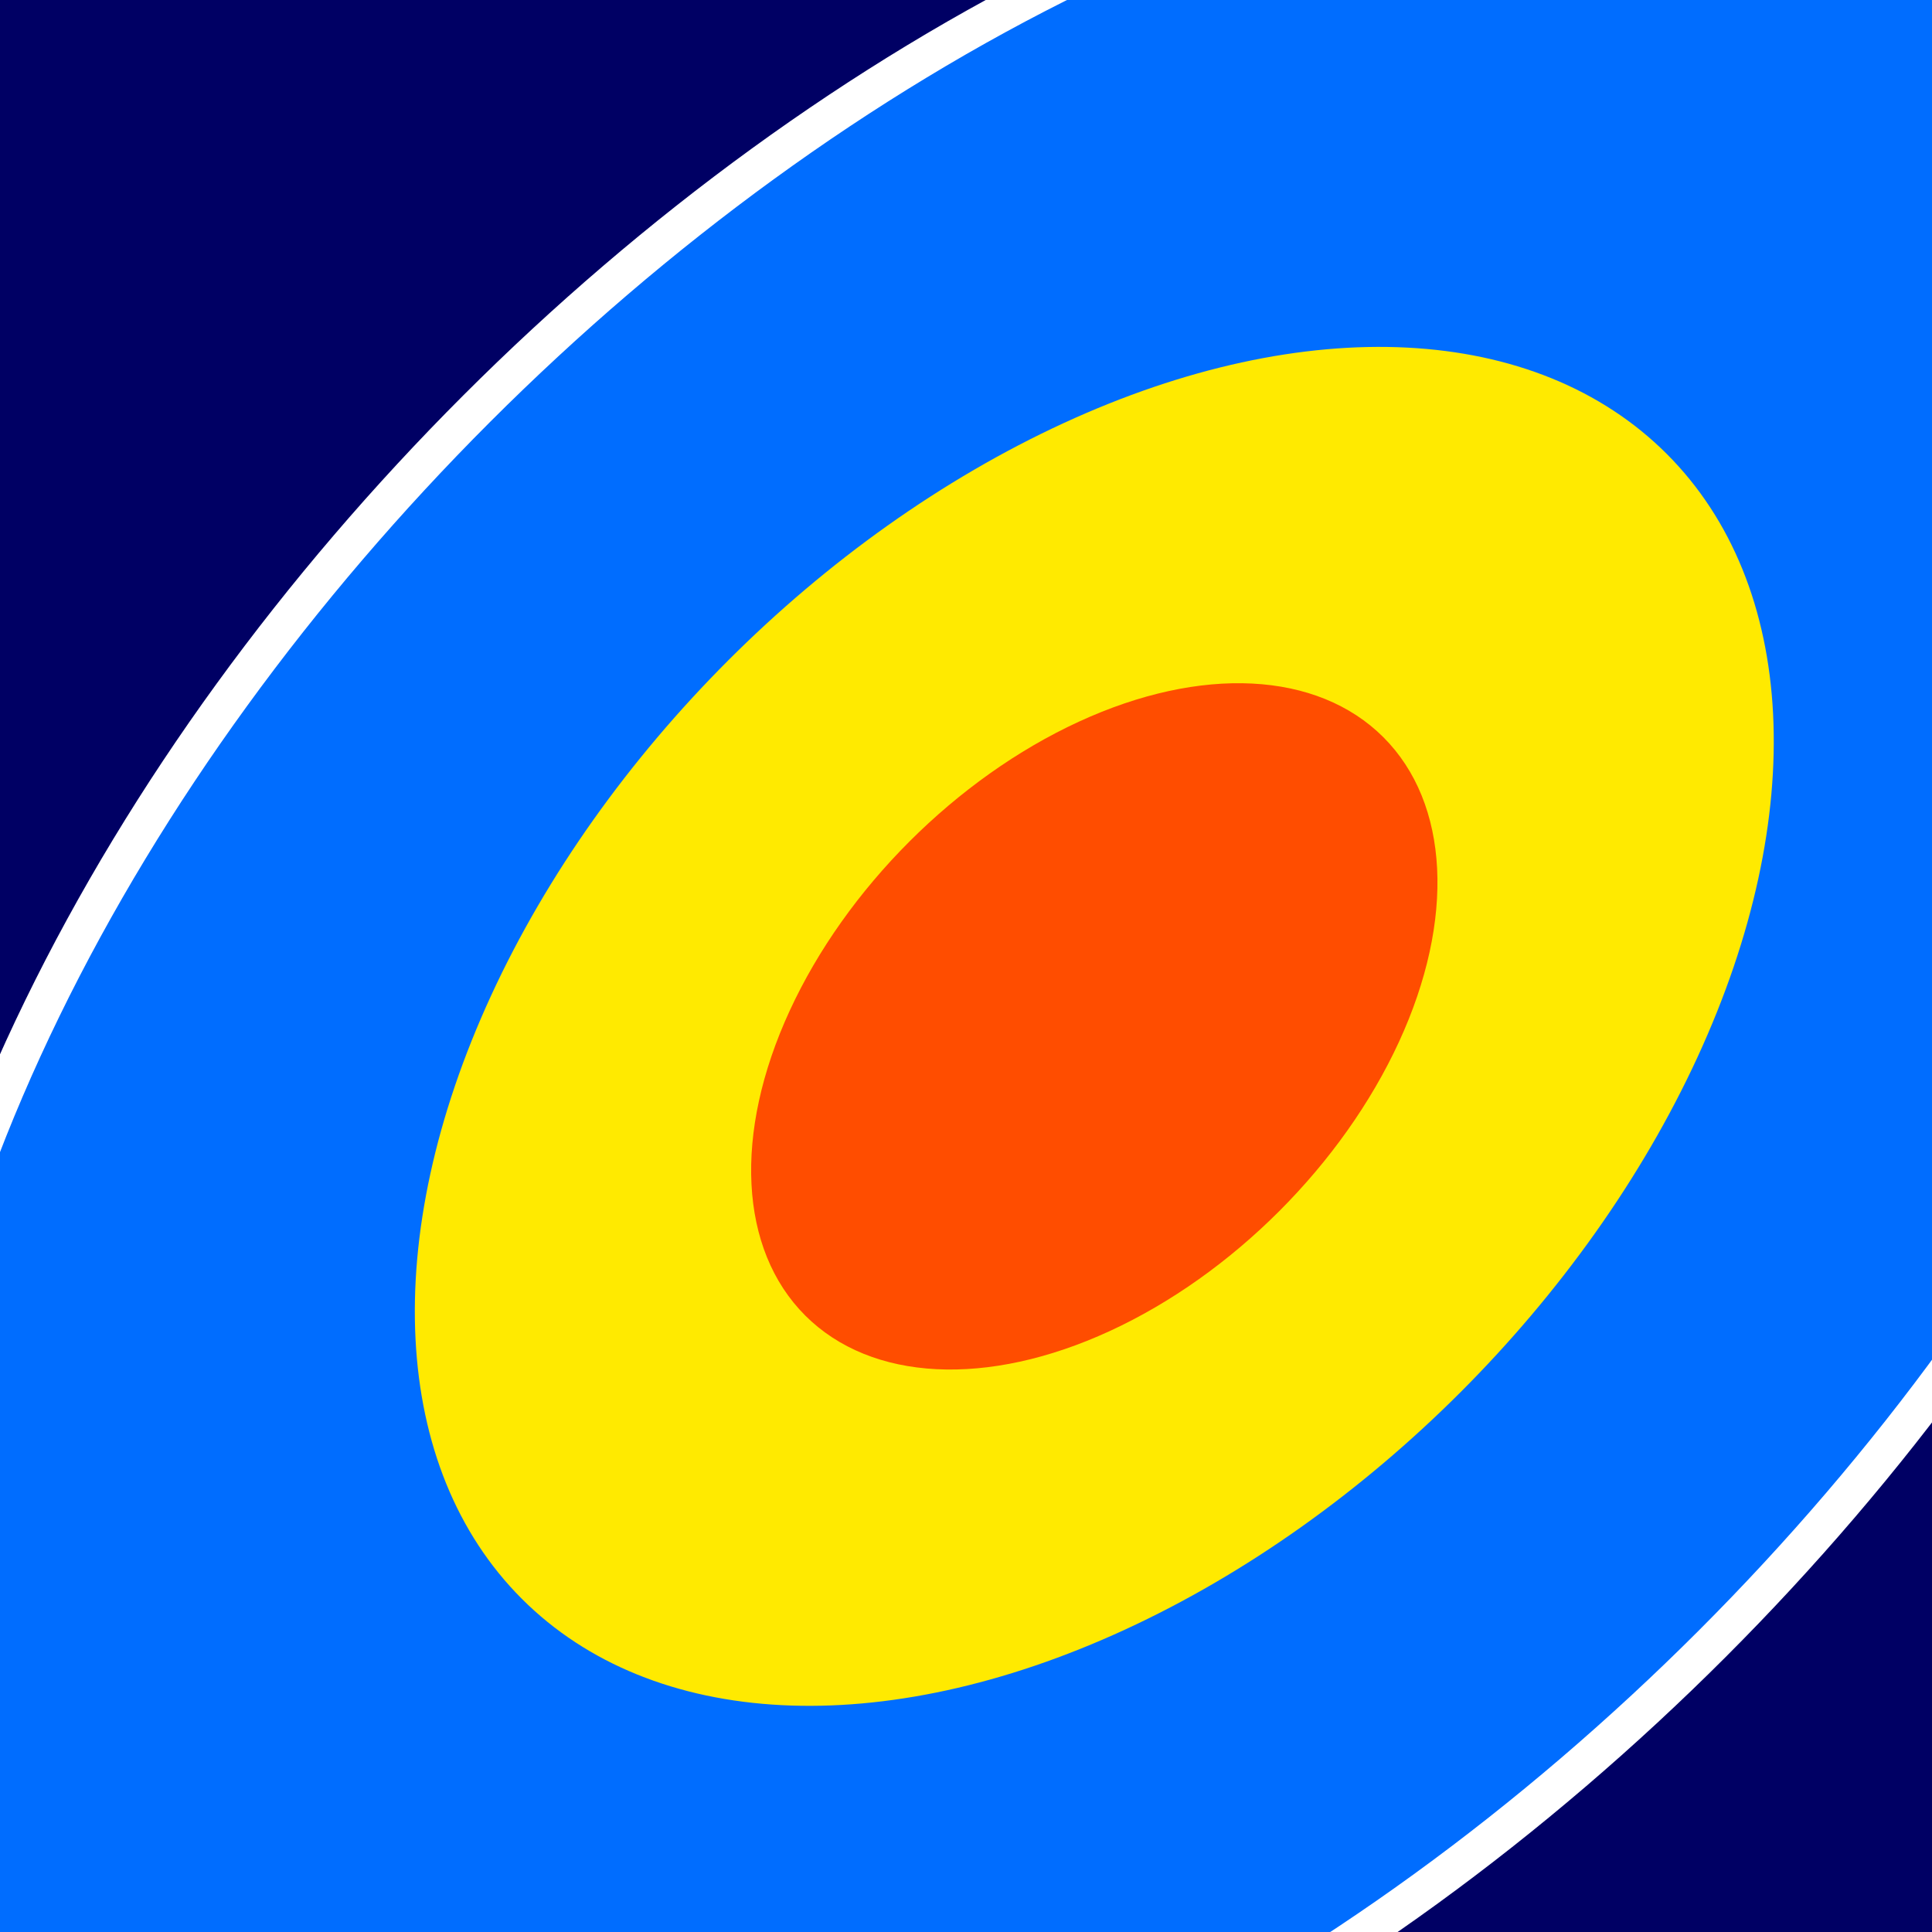 <?xml version="1.0" encoding="UTF-8" standalone="no"?>
<!-- Created with Inkscape (http://www.inkscape.org/) -->

<svg
   width="512"
   height="512"
   viewBox="0 0 135.467 135.467"
   version="1.1"
   id="svg1"
   inkscape:version="1.3.2 (091e20e, 2023-11-25, custom)"
   sodipodi:docname="main.svg"
   inkscape:export-filename="main_16.png"
   inkscape:export-xdpi="3"
   inkscape:export-ydpi="3"
   xmlns:inkscape="http://www.inkscape.org/namespaces/inkscape"
   xmlns:sodipodi="http://sodipodi.sourceforge.net/DTD/sodipodi-0.dtd"
   xmlns="http://www.w3.org/2000/svg"
   xmlns:svg="http://www.w3.org/2000/svg">
  <sodipodi:namedview
     id="namedview1"
     pagecolor="#ffffff"
     bordercolor="#000000"
     borderopacity="0.25"
     inkscape:showpageshadow="2"
     inkscape:pageopacity="0.0"
     inkscape:pagecheckerboard="0"
     inkscape:deskcolor="#d1d1d1"
     inkscape:document-units="mm"
     inkscape:zoom="1.6249158"
     inkscape:cx="56.618317"
     inkscape:cy="180.93245"
     inkscape:window-width="3840"
     inkscape:window-height="2054"
     inkscape:window-x="-11"
     inkscape:window-y="-11"
     inkscape:window-maximized="1"
     inkscape:current-layer="layer1" />
  <defs
     id="defs1" />
  <g
     inkscape:label="Layer 1"
     inkscape:groupmode="layer"
     id="layer1">
    <rect
       style="fill:#000064;fill-opacity:1;stroke-width:0.265"
       id="rect1"
       width="135.467"
       height="135.467"
       x="0"
       y="0"
       ry="0" />
    <ellipse
       style="fill:#006dff;fill-opacity:1;fill-rule:evenodd;stroke:#ffffff;stroke-width:2.646;stroke-dasharray:none;stroke-opacity:1"
       id="path1"
       cx="3.368"
       cy="105.144"
       rx="102.582"
       ry="61.248"
       transform="rotate(-45)" />
    <ellipse
       style="fill:#ffea00;fill-opacity:1;fill-rule:evenodd;stroke-width:0.265"
       id="ellipse1"
       cx="3.368"
       cy="105.144"
       rx="56.765"
       ry="36.296"
       transform="rotate(-45)" />
    <ellipse
       style="fill:#ff4d00;fill-opacity:1;fill-rule:evenodd;stroke-width:0.265"
       id="ellipse2"
       cx="3.368"
       cy="105.144"
       rx="28.669"
       ry="18.331"
       transform="rotate(-45)" />
  </g>
</svg>

